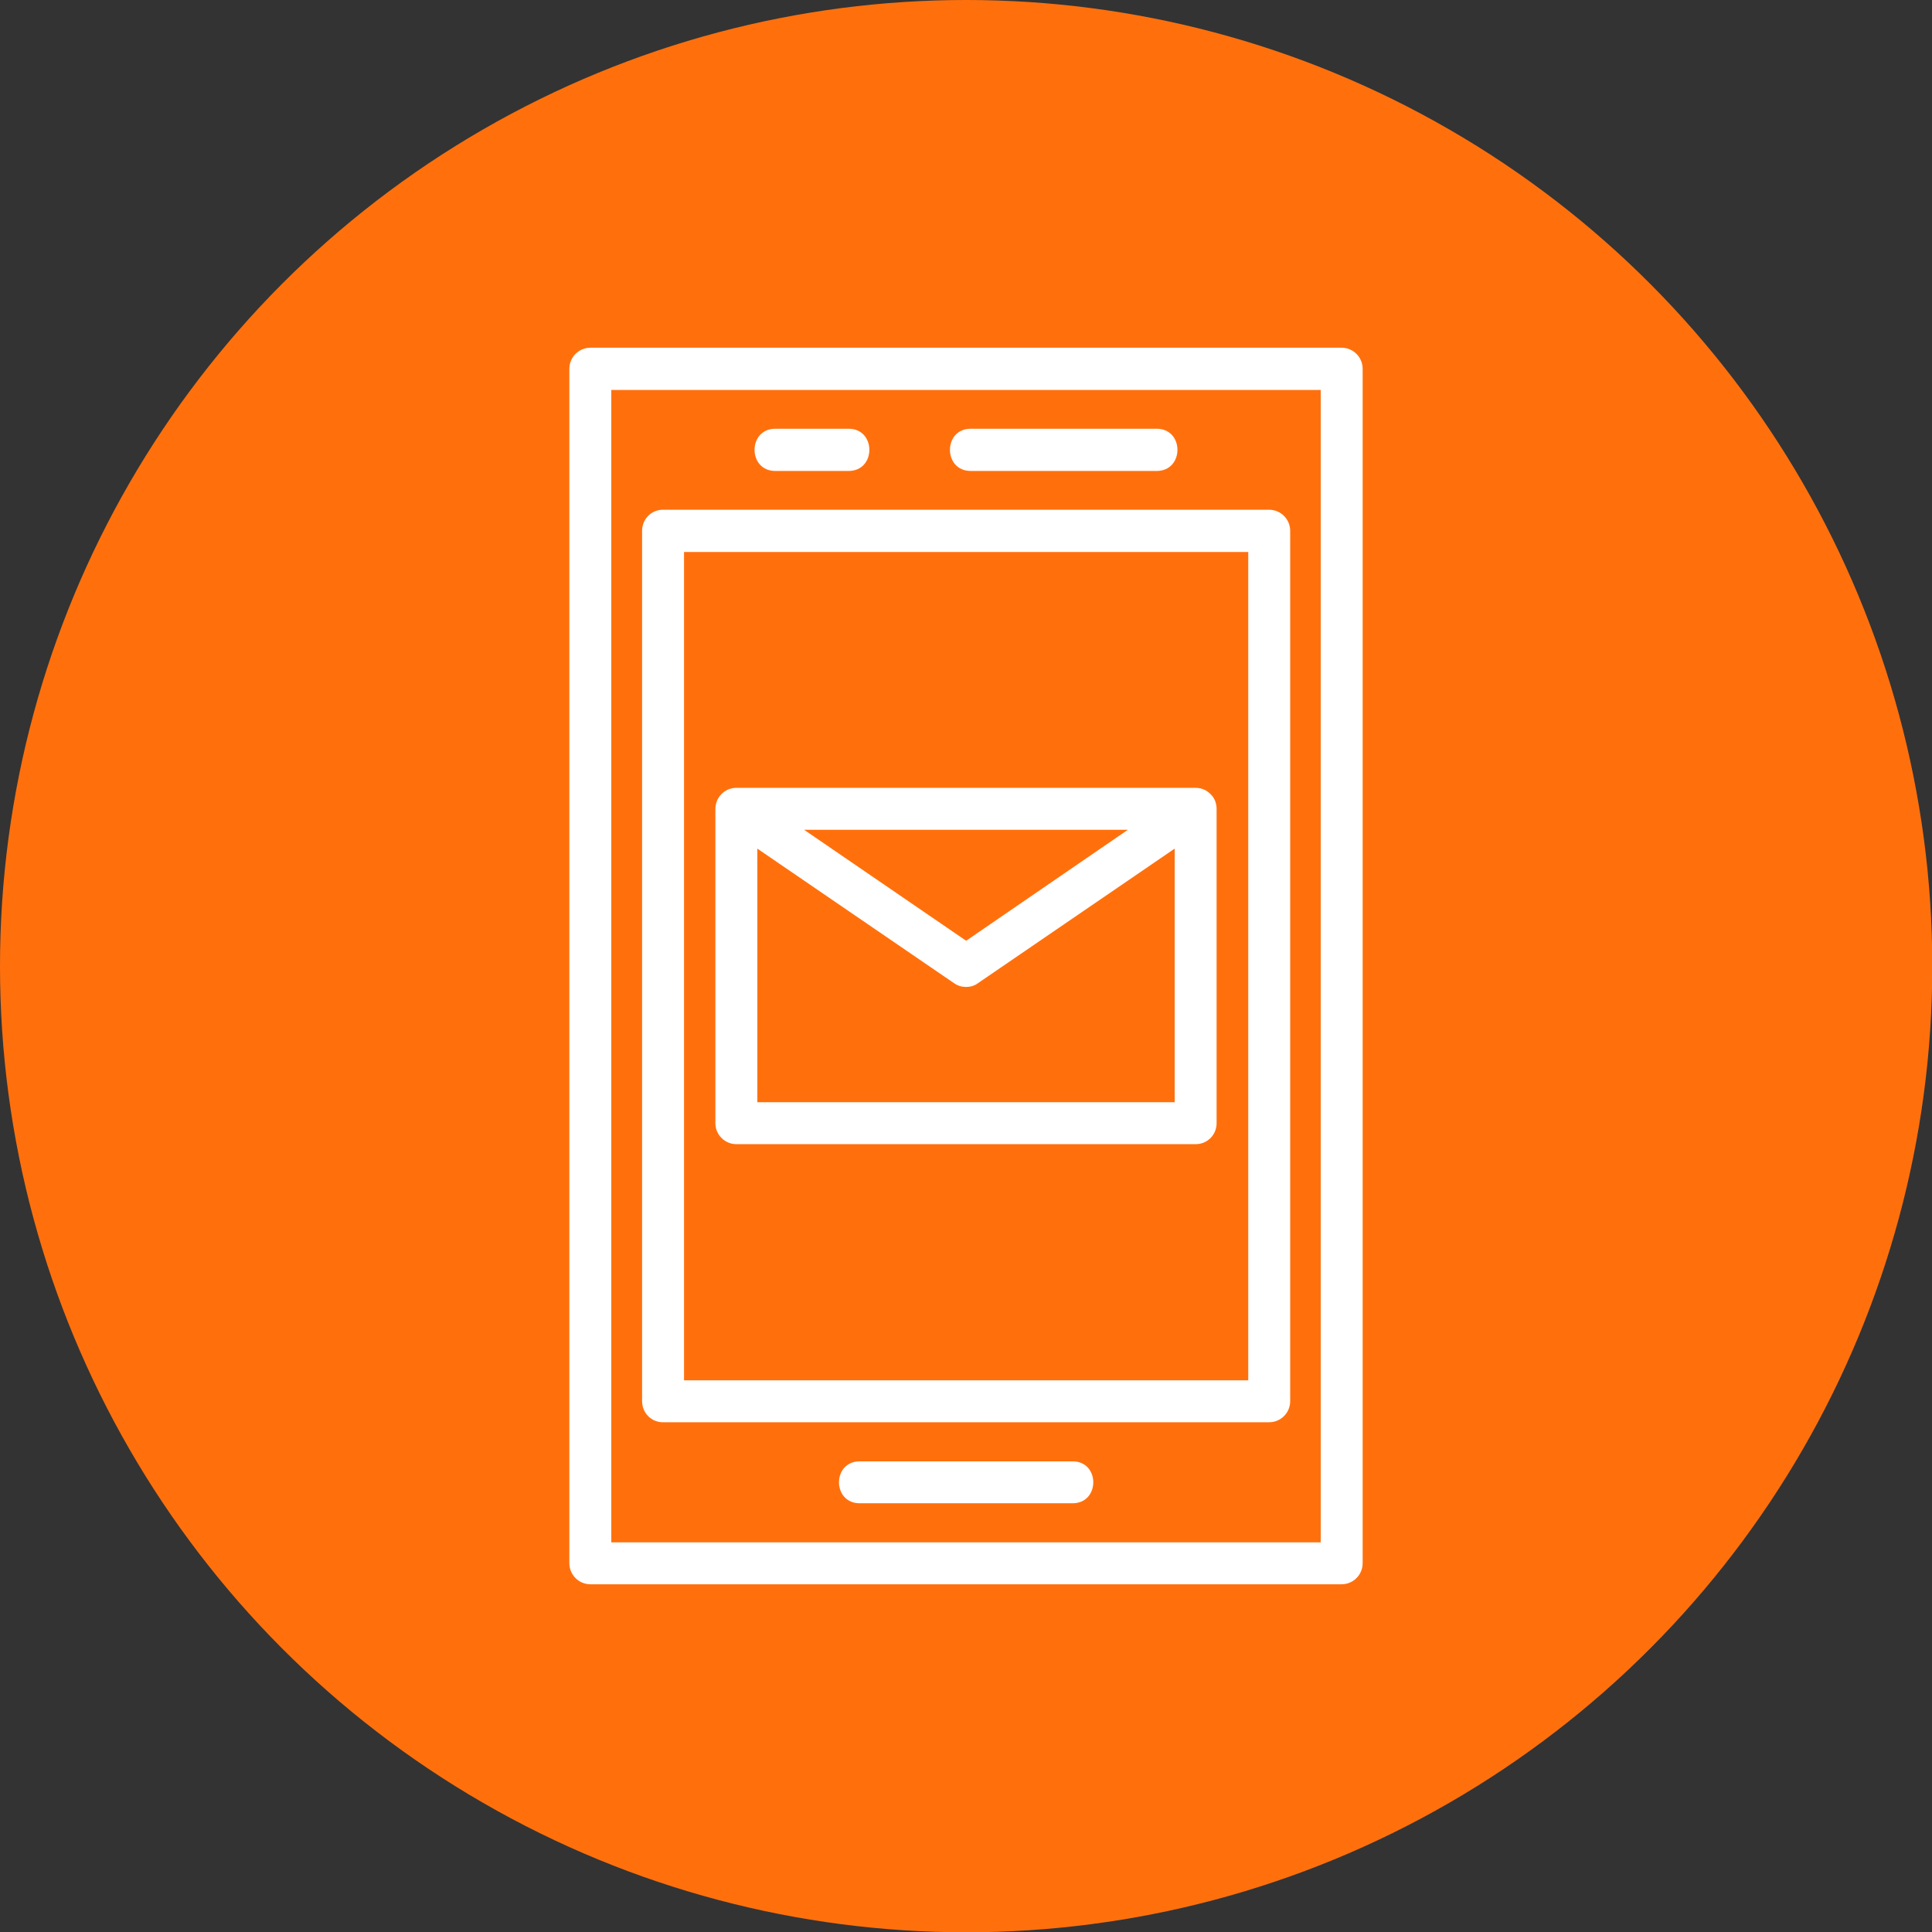 <svg clip-rule="evenodd" fill-rule="evenodd" height="512" image-rendering="optimizeQuality" shape-rendering="geometricPrecision" text-rendering="geometricPrecision" viewBox="0 0 6773 6773" width="512" xmlns="http://www.w3.org/2000/svg"><rect x="0" y="0" width="6773" height="6773" fill="#333333" stroke="none"/><g id="Layer_x0020_1"><circle cx="3387" cy="3387" fill="#ff700d" r="3387"/><path d="m3387 3460c-15 0-29-4-42-13l-690-472v889h1463v-889l-690 472c-12 9-27 13-41 13zm1316 2094h-2633c-41 0-74-33-74-74v-4187c0-41 33-74 74-74h2633c41 0 74 33 74 74v4187c0 41-33 74-74 74zm-2560-147h2487v-4040h-2487zm2306-421h-2125c-41 0-73-33-73-74v-3051c0-41 32-74 73-74h2125c41 0 74 33 74 74v3051c0 41-33 74-74 74zm-2051-147h1978v-2904h-1978zm577-3188h-257c-97 0-97-148 0-148h257c97 0 97 148 0 148zm1080 0h-652c-97 0-97-148 0-148h652c97 0 97 148 0 148zm-295 3619h-746c-97 0-97-147 0-147h746c97 0 97 147 0 147zm-1252-2432c-1-42 32-76 73-76h1611c24 0 44 11 59 30 9 12 14 27 14 44v1102c0 40-32 73-73 73h-1611c-40 0-73-33-73-73zm311 71 568 389 567-389z" fill="#fff"/></g></svg>